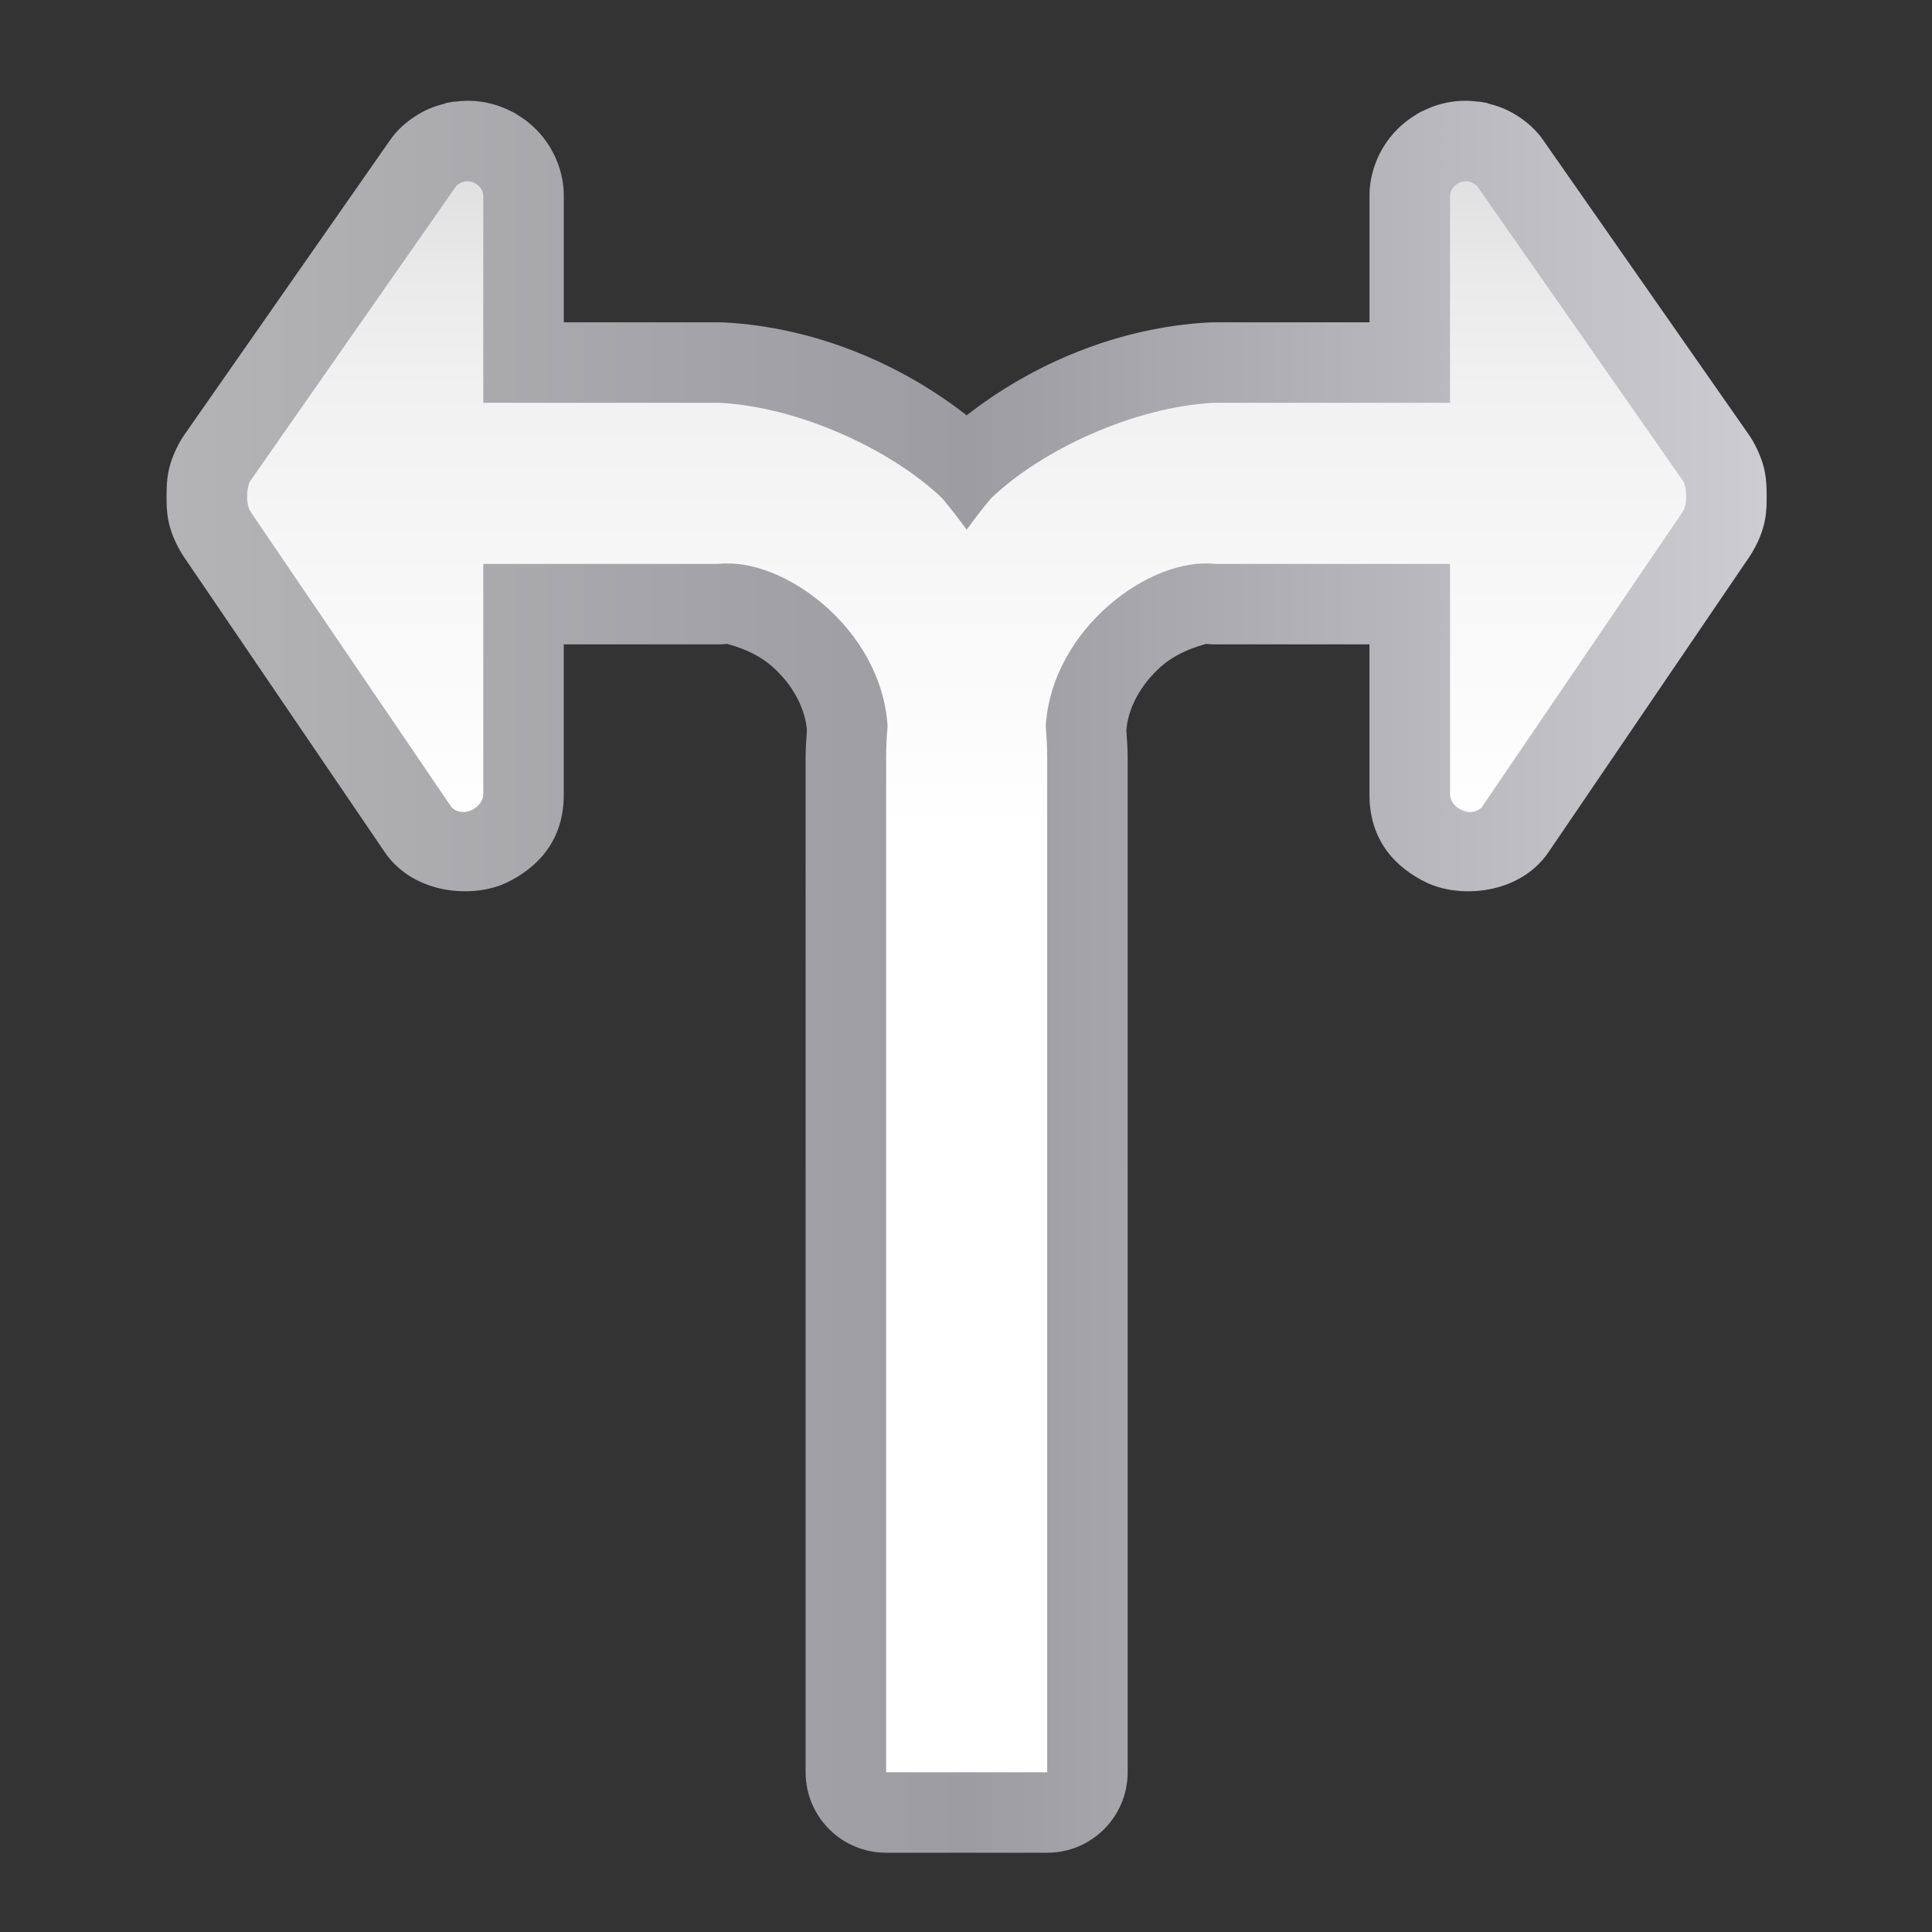 <svg height="24" viewBox="0 0 24 24" width="24" xmlns="http://www.w3.org/2000/svg" xmlns:xlink="http://www.w3.org/1999/xlink"><rect x="0" y="0" width="24" height="24" fill="#333333" stroke="none"/><linearGradient id="a" gradientUnits="userSpaceOnUse" x1="64" x2="64" y1="128" y2="12"><stop offset="0" stop-color="#fff"/><stop offset=".586" stop-color="#fff"/><stop offset=".862" stop-color="#f1f1f1"/><stop offset=".931" stop-color="#eaeaea"/><stop offset="1" stop-color="#dfdfdf"/></linearGradient><linearGradient id="b" gradientUnits="userSpaceOnUse" x1="6.216" x2="121.782" y1="67.636" y2="67.636"><stop offset="0" stop-color="#b4b4b6"/><stop offset=".5" stop-color="#9c9ca1"/><stop offset="1" stop-color="#cdcdd1"/></linearGradient><g fill-rule="evenodd" transform="matrix(.172 0 0 .172 1 -0)"><path d="m28.793 7.328c-.731-.09-1.309-.042-1.746.016-.212.016.238-.053-.221.021l-.008.002c-.861.141-.412.073-.459.109-.379.088-.791.207-1.223.398-.357.158-.443.214-.287.137-.01.005-.021.01-.031.016.399-.201.247-.142-.23.121-.401.222-1.0.609-1.559 1.168-.241.241-.461.503-.656.783l-14.895 21.334c-.149.213-.283.437-.402.668-.819 1.593-.851 2.543-.859 3.684-.009 1.141.017 2.394 1.076 4.16.057.095.116.188.178.279l14.514 21.34c.206.301.439.582.697.84 2.269 2.269 5.951 2.371 8.104 1.338 2.152-1.033 4.173-2.991 4.117-6.479v-10.723h11.164c.22 0.0.44-.012.658-.037-.124.014 1.757.345 3.213 1.619 1.433 1.254 2.399 2.969 2.525 4.613-.044.653-.094 1.302-.094 1.992v.102l.001 73.171c0 3.21 2.603 5.812 5.812 5.812h11.635c3.21-0 5.812-2.603 5.812-5.812l-.001-73.171v-.102c0-.69-.05-1.339-.094-1.992.127-1.644 1.092-3.359 2.525-4.613 1.456-1.274 3.336-1.605 3.213-1.619.219.025.438.037.658.037h11.164v10.723c-.056 3.487 1.965 5.445 4.117 6.479 2.152 1.033 5.835.931 8.104-1.338.258-.257.492-.539.697-.84l14.514-21.34c.062-.091.121-.185.178-.279 1.059-1.766 1.085-3.019 1.076-4.16-.008-1.141-.04-2.091-.859-3.684-.119-.231-.253-.455-.402-.668l-14.895-21.334c-.195-.28-.415-.542-.656-.783-.559-.558-1.156-.946-1.557-1.168h-.002c-.53-.293-.641-.328-.23-.121-.01-.005-.021-.01-.031-.016.156.078.07.021-.287-.137-.437-.193-.855-.314-1.236-.402-.071-.041.387.032-.432-.104-.007-.001-.014-.003-.021-.004-.459-.074-.009-.005-.221-.021-.432-.057-1.009-.106-1.746-.016l-.01.002c-.883.11-1.559.363-2.043.584-.656.299-.837.45-.564.295-.312.178-.719.436-1.166.83l-.002.002c-.22.195-.423.402-.576.572-.399.445-.685.887-.893 1.262-.364.659-.868 1.825-.855 3.311v9.094h-11.279c-.105-0-.21.002-.314.008-6.519.354-12.697 2.953-17.502 6.709-4.805-3.756-10.985-6.355-17.504-6.709-.105-.005-.21-.008-.314-.008h-11.279v-9.094c.013-1.485-.491-2.652-.855-3.311-.207-.375-.494-.817-.893-1.262-.153-.171-.356-.378-.576-.572l-.002-.002c-.446-.394-.852-.65-1.164-.828l-.002-.002c.272.155.092.005-.564-.295-.484-.221-1.16-.474-2.043-.584l-.01-.002zm72.697.105c.123.026-.038-.007.059.016-.01-.002-.023-.01-.033-.012-.008-.001-.017-.003-.025-.004z" fill="url(#b)"/><path d="m28.082 13.098c-.096-.012-.195-.007-.293.006-.011.001-.022-.002-.033 0-.015.003-.03.011-.045.016-.002.001-.004.002-.006.002-.072.015-.143.037-.213.068-.018.008-.036.018-.055.027-.011.005-.022.009-.033.016-.093.051-.182.112-.266.195l-14.894 21.334c-.264.513-.321 1.602.033 2.193l14.514 21.34c.862.862 2.314.001 2.299-.939v-16.627h16.977c4.661-.531 11.795 4.676 12.223 11.734-.068.745-.107 1.499-.107 2.266v.102l.001 73.171h11.635l-.001-73.171v-.102c0-.767-.04-1.52-.107-2.266.428-7.058 7.561-12.266 12.223-11.734h16.977v16.627c-.015.941 1.437 1.802 2.299.939l14.514-21.34c.355-.591.297-1.681.033-2.193l-14.895-21.334c-.083-.083-.173-.144-.266-.195-.011-.006-.022-.01-.033-.016-.018-.009-.036-.019-.055-.027-.07-.031-.141-.053-.213-.068-.002-0-.004-.001-.006-.002-.015-.005-.03-.013-.045-.016-.011-.002-.022.001-.033 0-.098-.013-.197-.018-.293-.006-.123.015-.24.055-.352.105-.034.016-.063.036-.096.055-.072.041-.14.087-.201.141-.034.03-.064.06-.094.094-.054.06-.098.126-.137.195-.076.137-.13.285-.129.449v14.955h-17.092c-5.735.311-12.37 3.371-16.059 6.9-.619.743-1.202 1.498-1.758 2.262-.556-.764-1.14-1.518-1.76-2.262-3.689-3.529-10.324-6.589-16.059-6.9h-17.092v-14.955c.001-.164-.053-.312-.129-.449-.039-.07-.083-.135-.137-.195-.03-.033-.06-.064-.094-.094-.061-.054-.129-.1-.201-.141-.032-.018-.062-.039-.096-.055-.111-.051-.229-.09-.352-.105z" fill="url(#a)"/></g></svg>